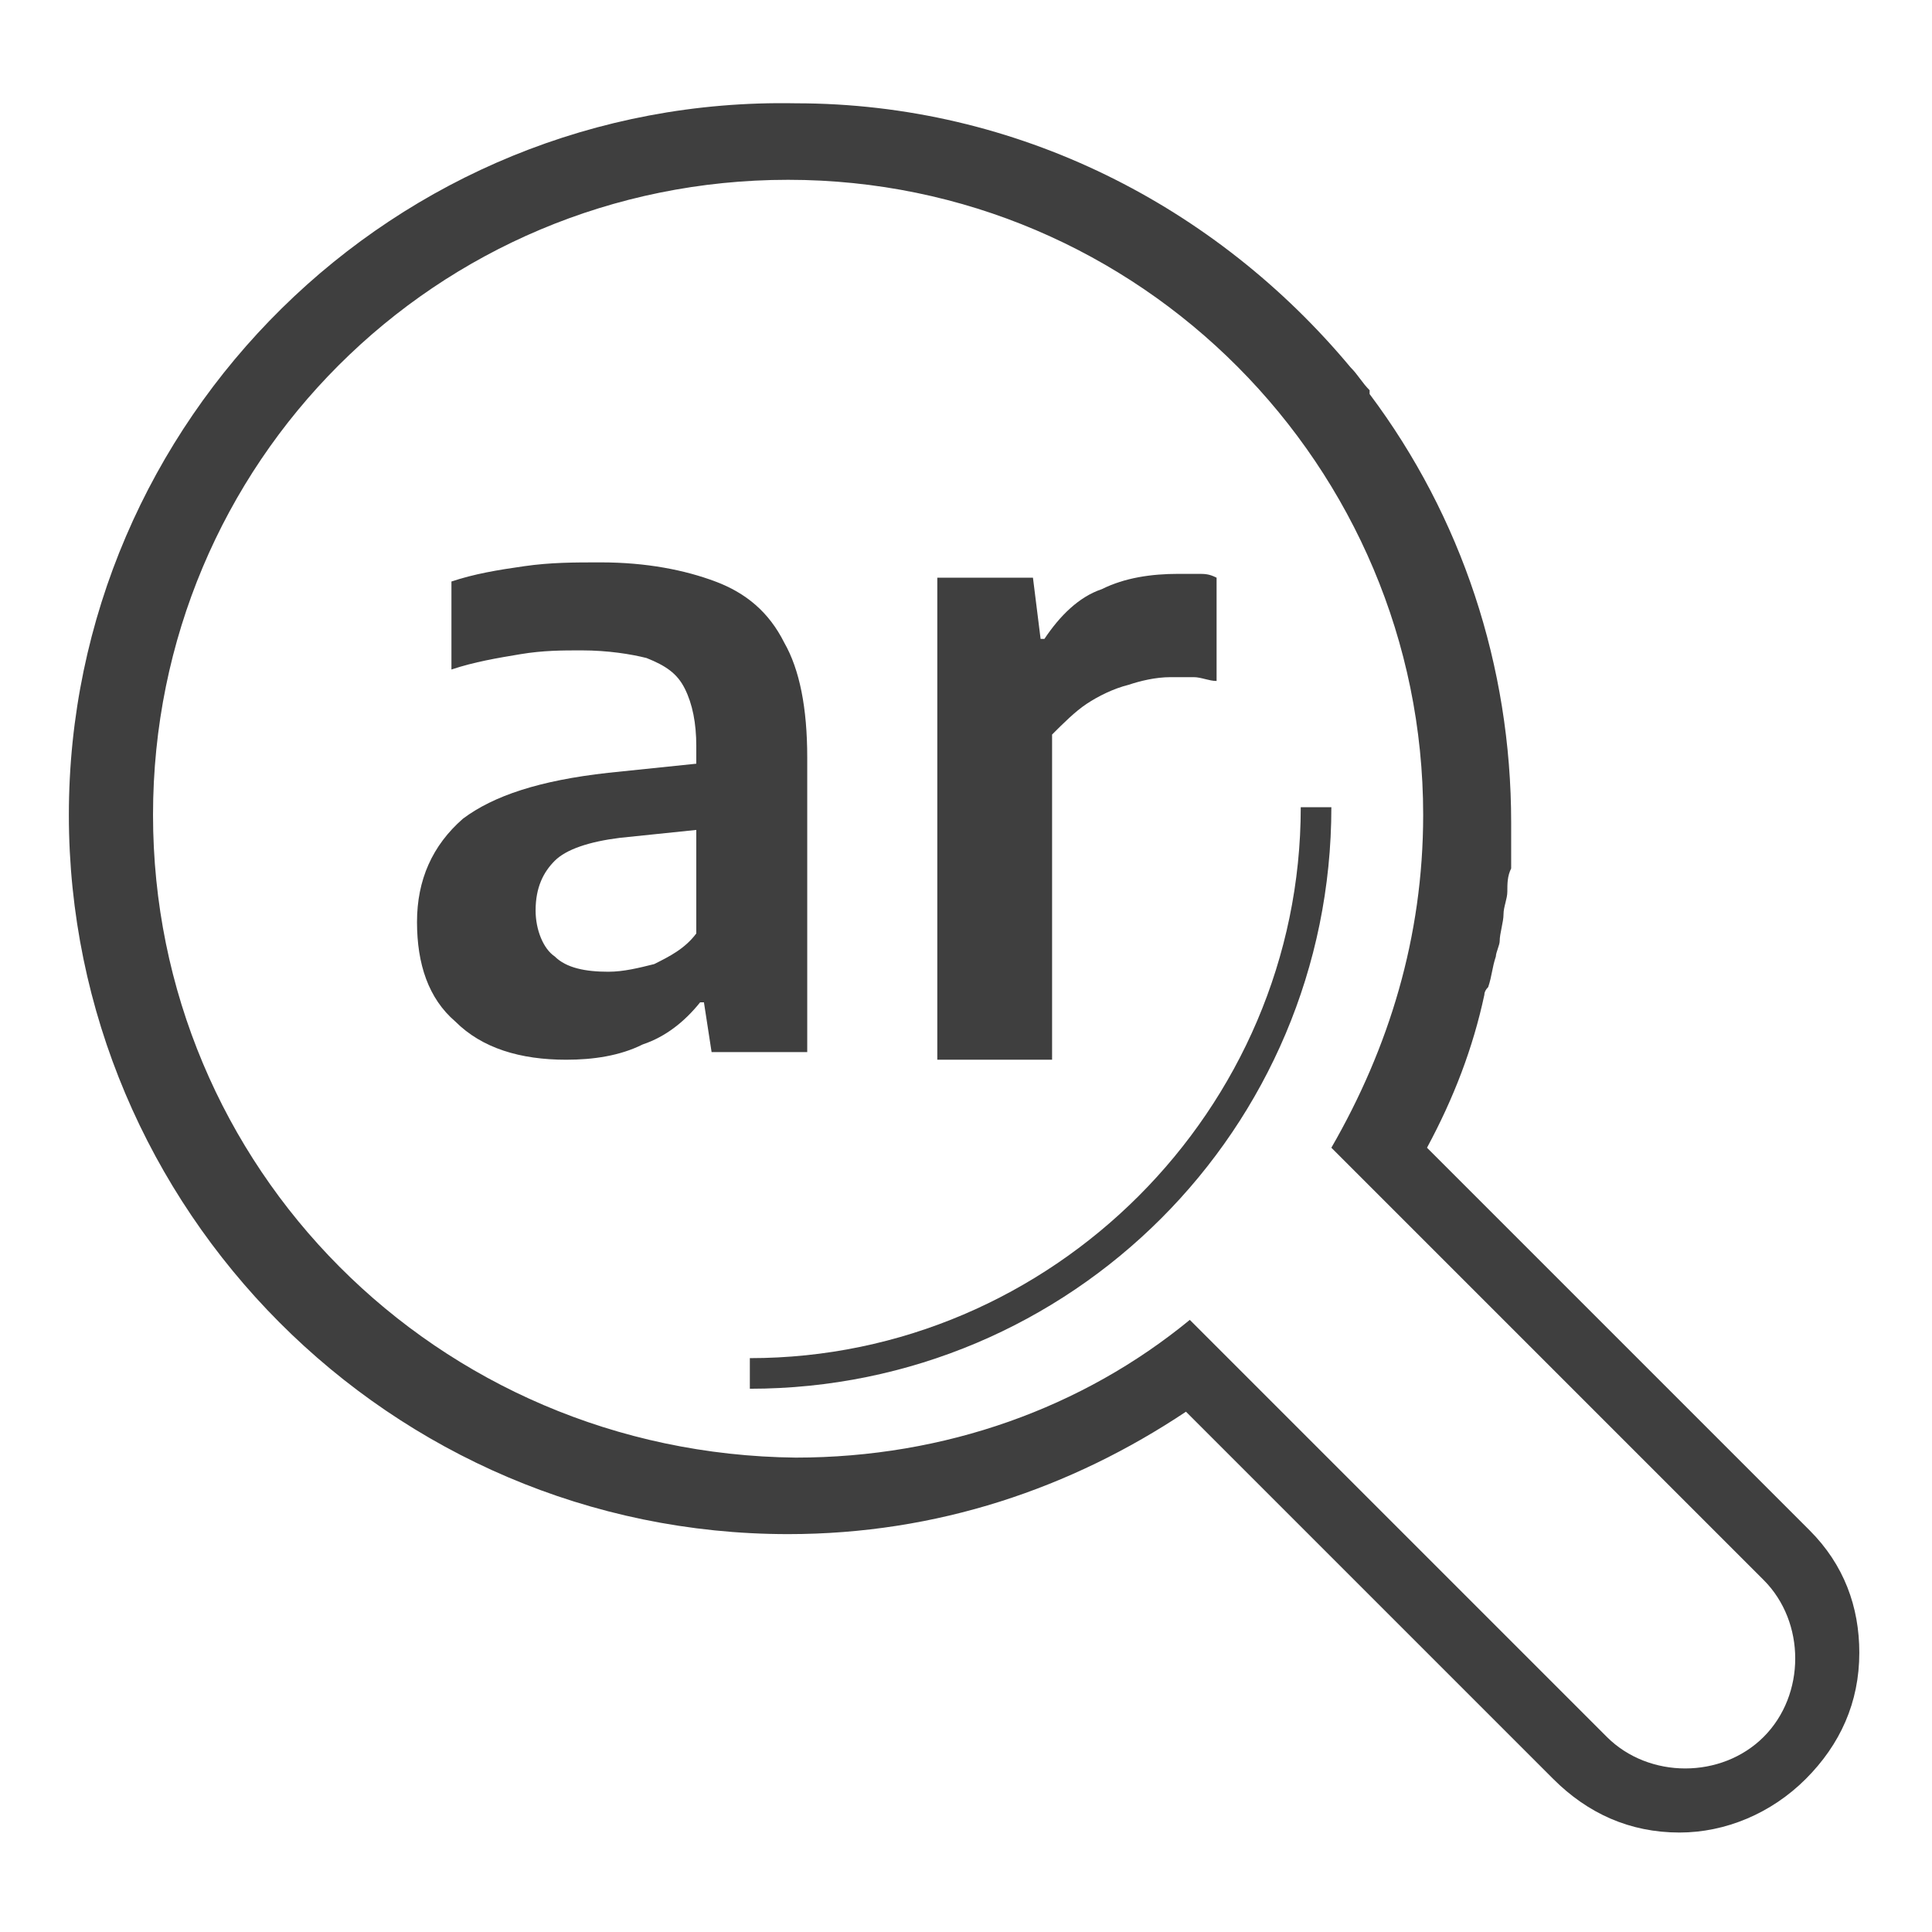 <?xml version="1.0" encoding="UTF-8"?><svg id="b1abeda8-54eb-430e-b305-9264c162078f" xmlns="http://www.w3.org/2000/svg" viewBox="0 0 50.5 50.5"><path d="m14.8,27.7c-1.2,0-2.2-.3-2.9-1-.7-.6-1-1.5-1-2.6s.4-2,1.2-2.7c.8-.6,2-1,3.8-1.2l2.9-.3.3,1.7-2.9.3c-.8.1-1.4.3-1.7.6-.3.3-.5.7-.5,1.3,0,.5.2,1,.5,1.2.3.3.8.4,1.4.4.4,0,.8-.1,1.2-.2.4-.2.8-.4,1.1-.8v-4.9c0-.6-.1-1.1-.3-1.5-.2-.4-.5-.6-1-.8-.4-.1-1-.2-1.7-.2-.5,0-1,0-1.6.1s-1.2.2-1.8.4v-2.3c.6-.2,1.2-.3,1.9-.4.7-.1,1.3-.1,2-.1,1.2,0,2.2.2,3,.5s1.4.8,1.8,1.6c.4.7.6,1.7.6,3v7.7h-2.5l-.2-1.3h-.1c-.4.5-.9.9-1.5,1.1-.6.3-1.3.4-2,.4Z" fill="#3f3f3f"/><path d="m24.5,27.5v-12.4h2.5l.2,1.6h.1c.4-.6.9-1.1,1.5-1.3.6-.3,1.3-.4,2-.4h.5c.2,0,.3,0,.5.1v2.7c-.2,0-.4-.1-.6-.1h-.6c-.4,0-.8.1-1.1.2-.4.1-.8.3-1.1.5-.3.2-.6.5-.9.8v8.5h-3v-.2Z" fill="#3f3f3f"/><path d="m19.6,36.3v-.8c7.9,0,14.4-6.5,14.4-14.4h.8c0,8.4-6.8,15.2-15.2,15.2Z" fill="#3f3f3f"/><path d="m47.3,40l-10-10h0c.7-1.3,1.2-2.6,1.5-4q0-.1.1-.2c.1-.3.1-.5.2-.8,0-.1.1-.3.1-.4,0-.2.1-.5.1-.7s.1-.4.1-.6,0-.4.1-.6v-1.2h0c0-4.1-1.3-8-3.7-11.2v-.1c-.2-.2-.3-.4-.5-.6-3.5-4.2-8.7-6.9-14.5-6.9C10.3,2.5,1.8,11,1.8,21.3s8.4,18.8,18.8,18.8c3.9,0,7.4-1.2,10.4-3.2l9.6,9.6c.9.9,2,1.4,3.3,1.4,1.2,0,2.4-.5,3.3-1.4.9-.9,1.4-2,1.4-3.3,0-1.2-.4-2.3-1.3-3.2ZM20.6,4.7c9.2,0,16.6,7.5,16.6,16.6,0,3.2-.9,6.1-2.4,8.7l1.6,1.6h0l9.7,9.7c1.1,1.1,1.1,3,0,4.1s-3,1.1-4.1,0l-9.4-9.4h0l-1.5-1.5c-2.8,2.3-6.4,3.6-10.3,3.6-9.4-.1-16.8-7.6-16.8-16.8S11.4,4.7,20.6,4.7Z" fill="#3f3f3f"/></svg>